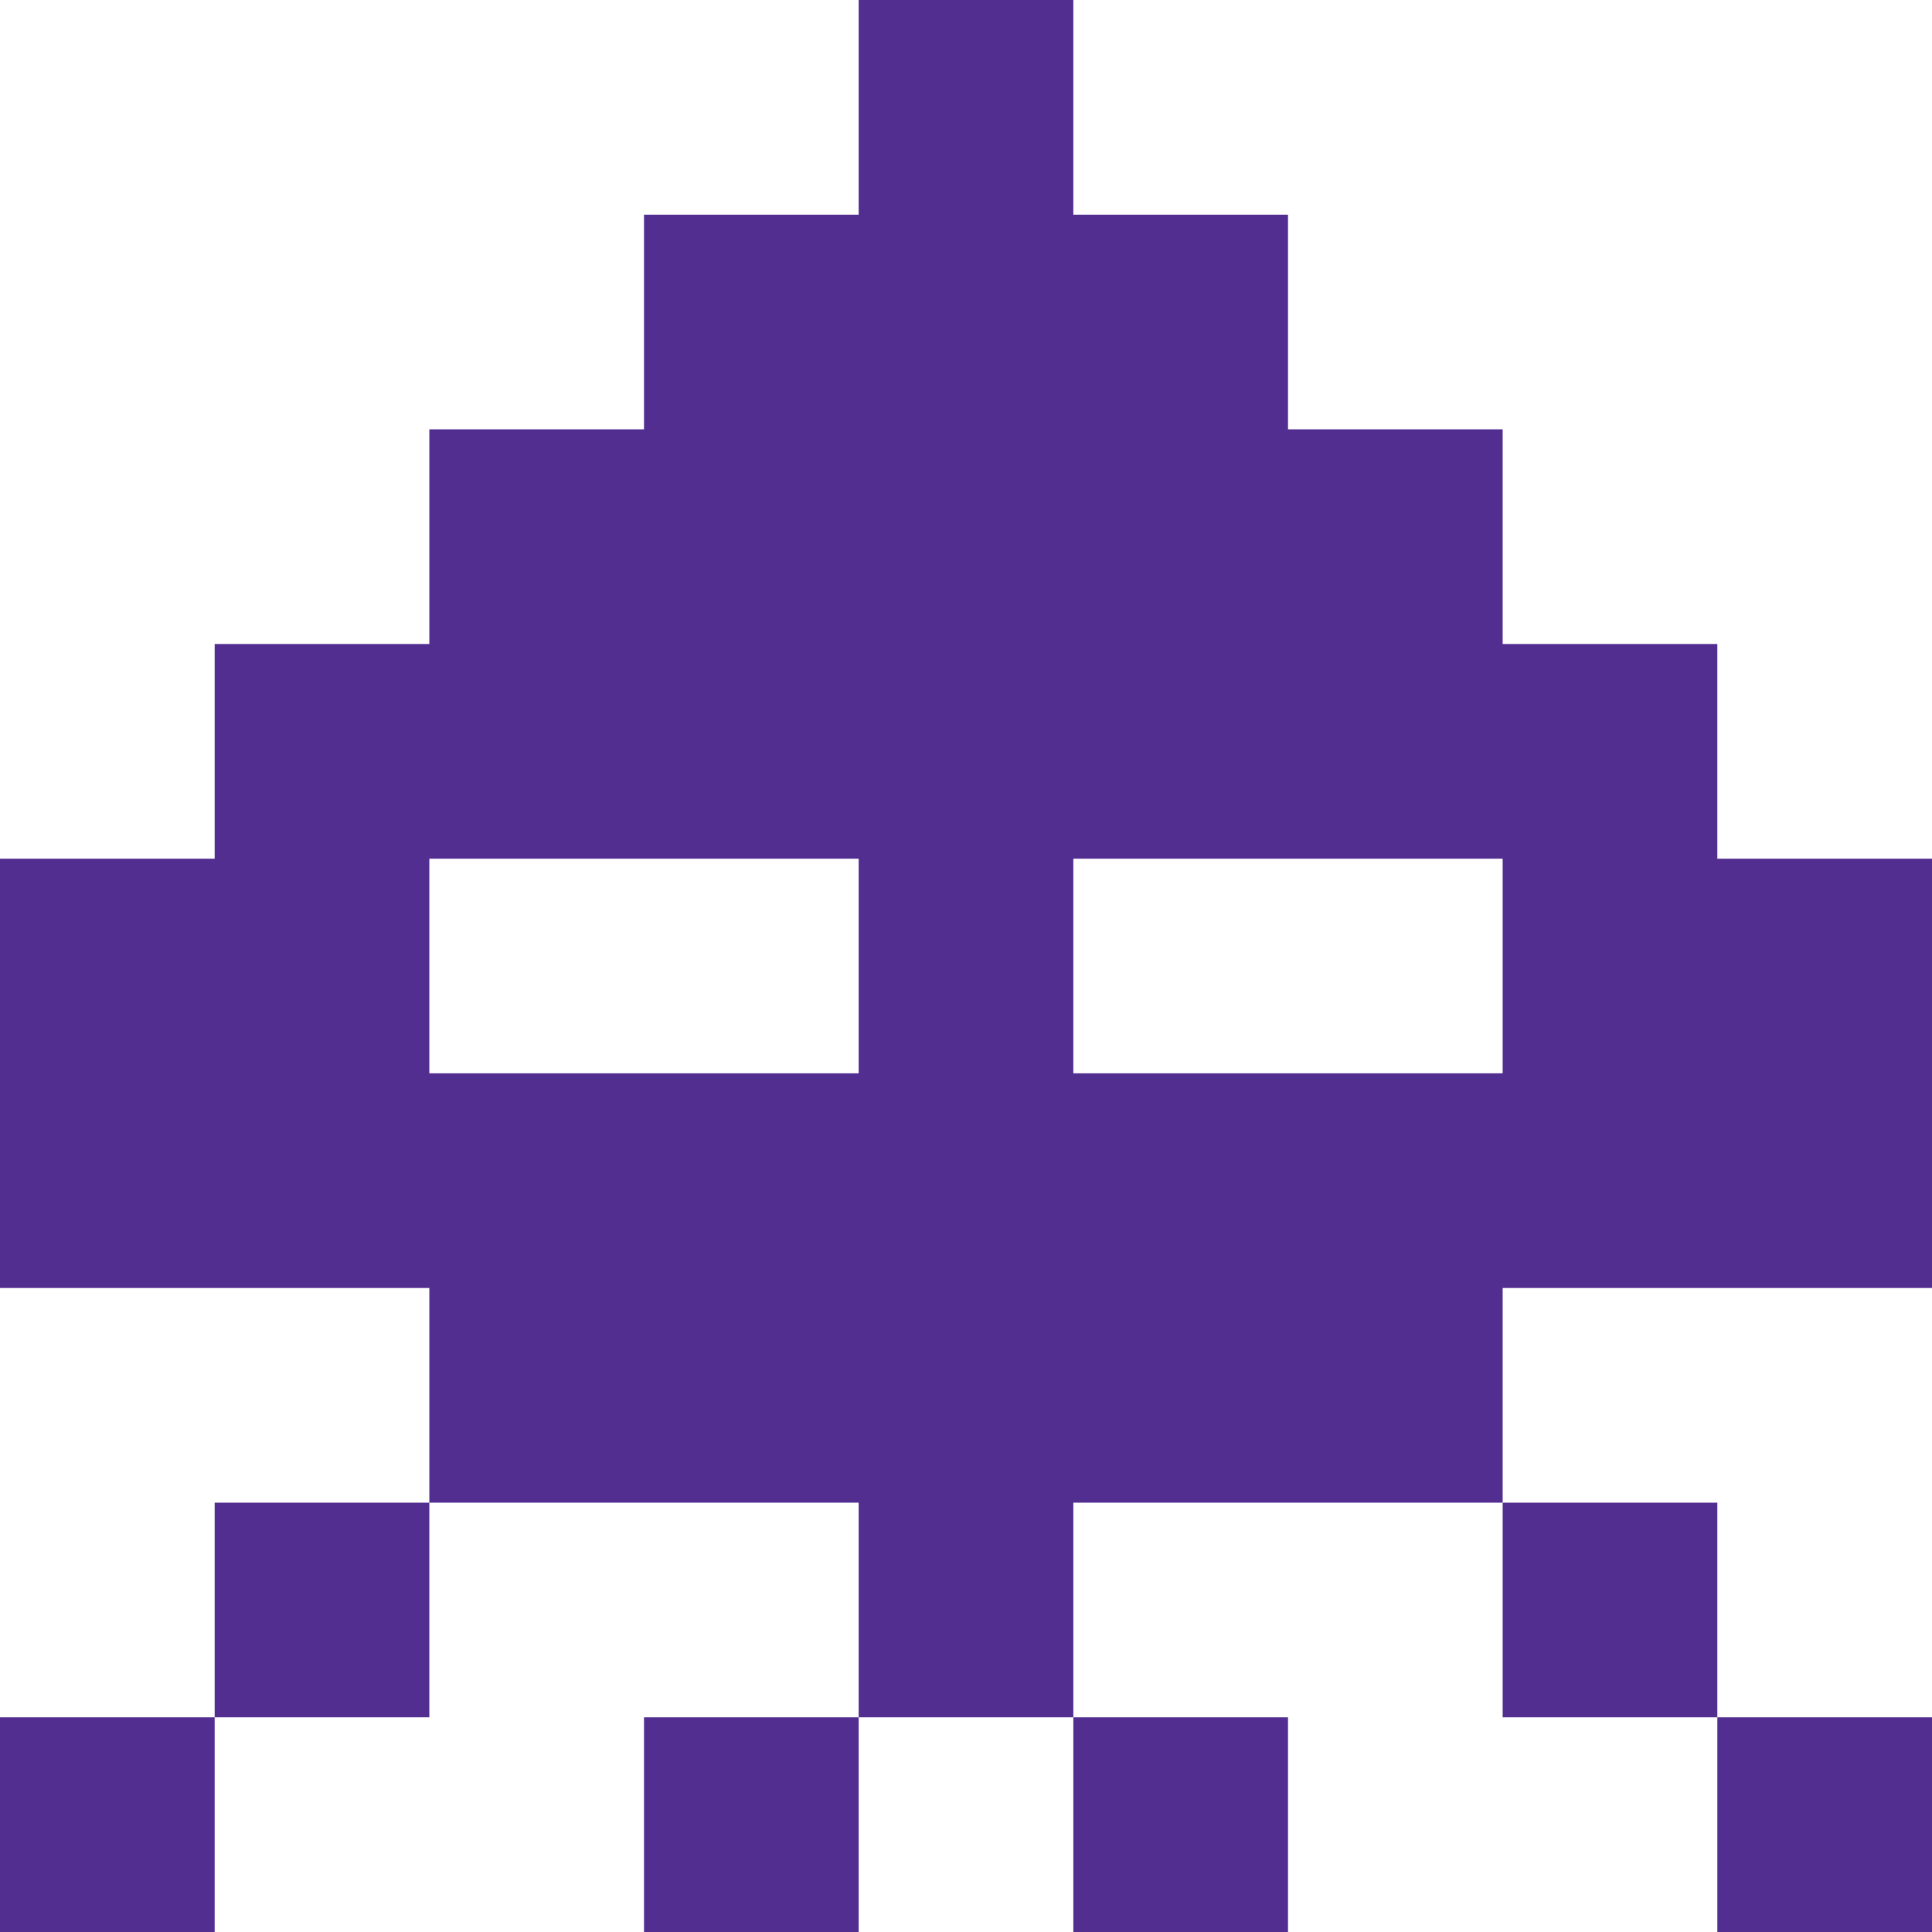 <svg xmlns="http://www.w3.org/2000/svg" viewBox="0 0 270 270"><defs><style>.cls-1{fill:#522e91;}</style></defs><title>Asset 17</title><g id="Layer_2" data-name="Layer 2"><g id="icons"><path class="cls-1" d="M0,270H30V240H0Zm90,0h30V240H90ZM30,240H60V210H30Zm120-30H120v30h30v30h30V240H150Zm90-90V90H210V60H180V30H150V0H120V30H90V60H60V90H30v30H0v60H60v30H210V180h60V120ZM120,150H60V120h60Zm90,0H150V120h60Zm30,60H210v30h30v30h30V240H240Z"/></g></g></svg>